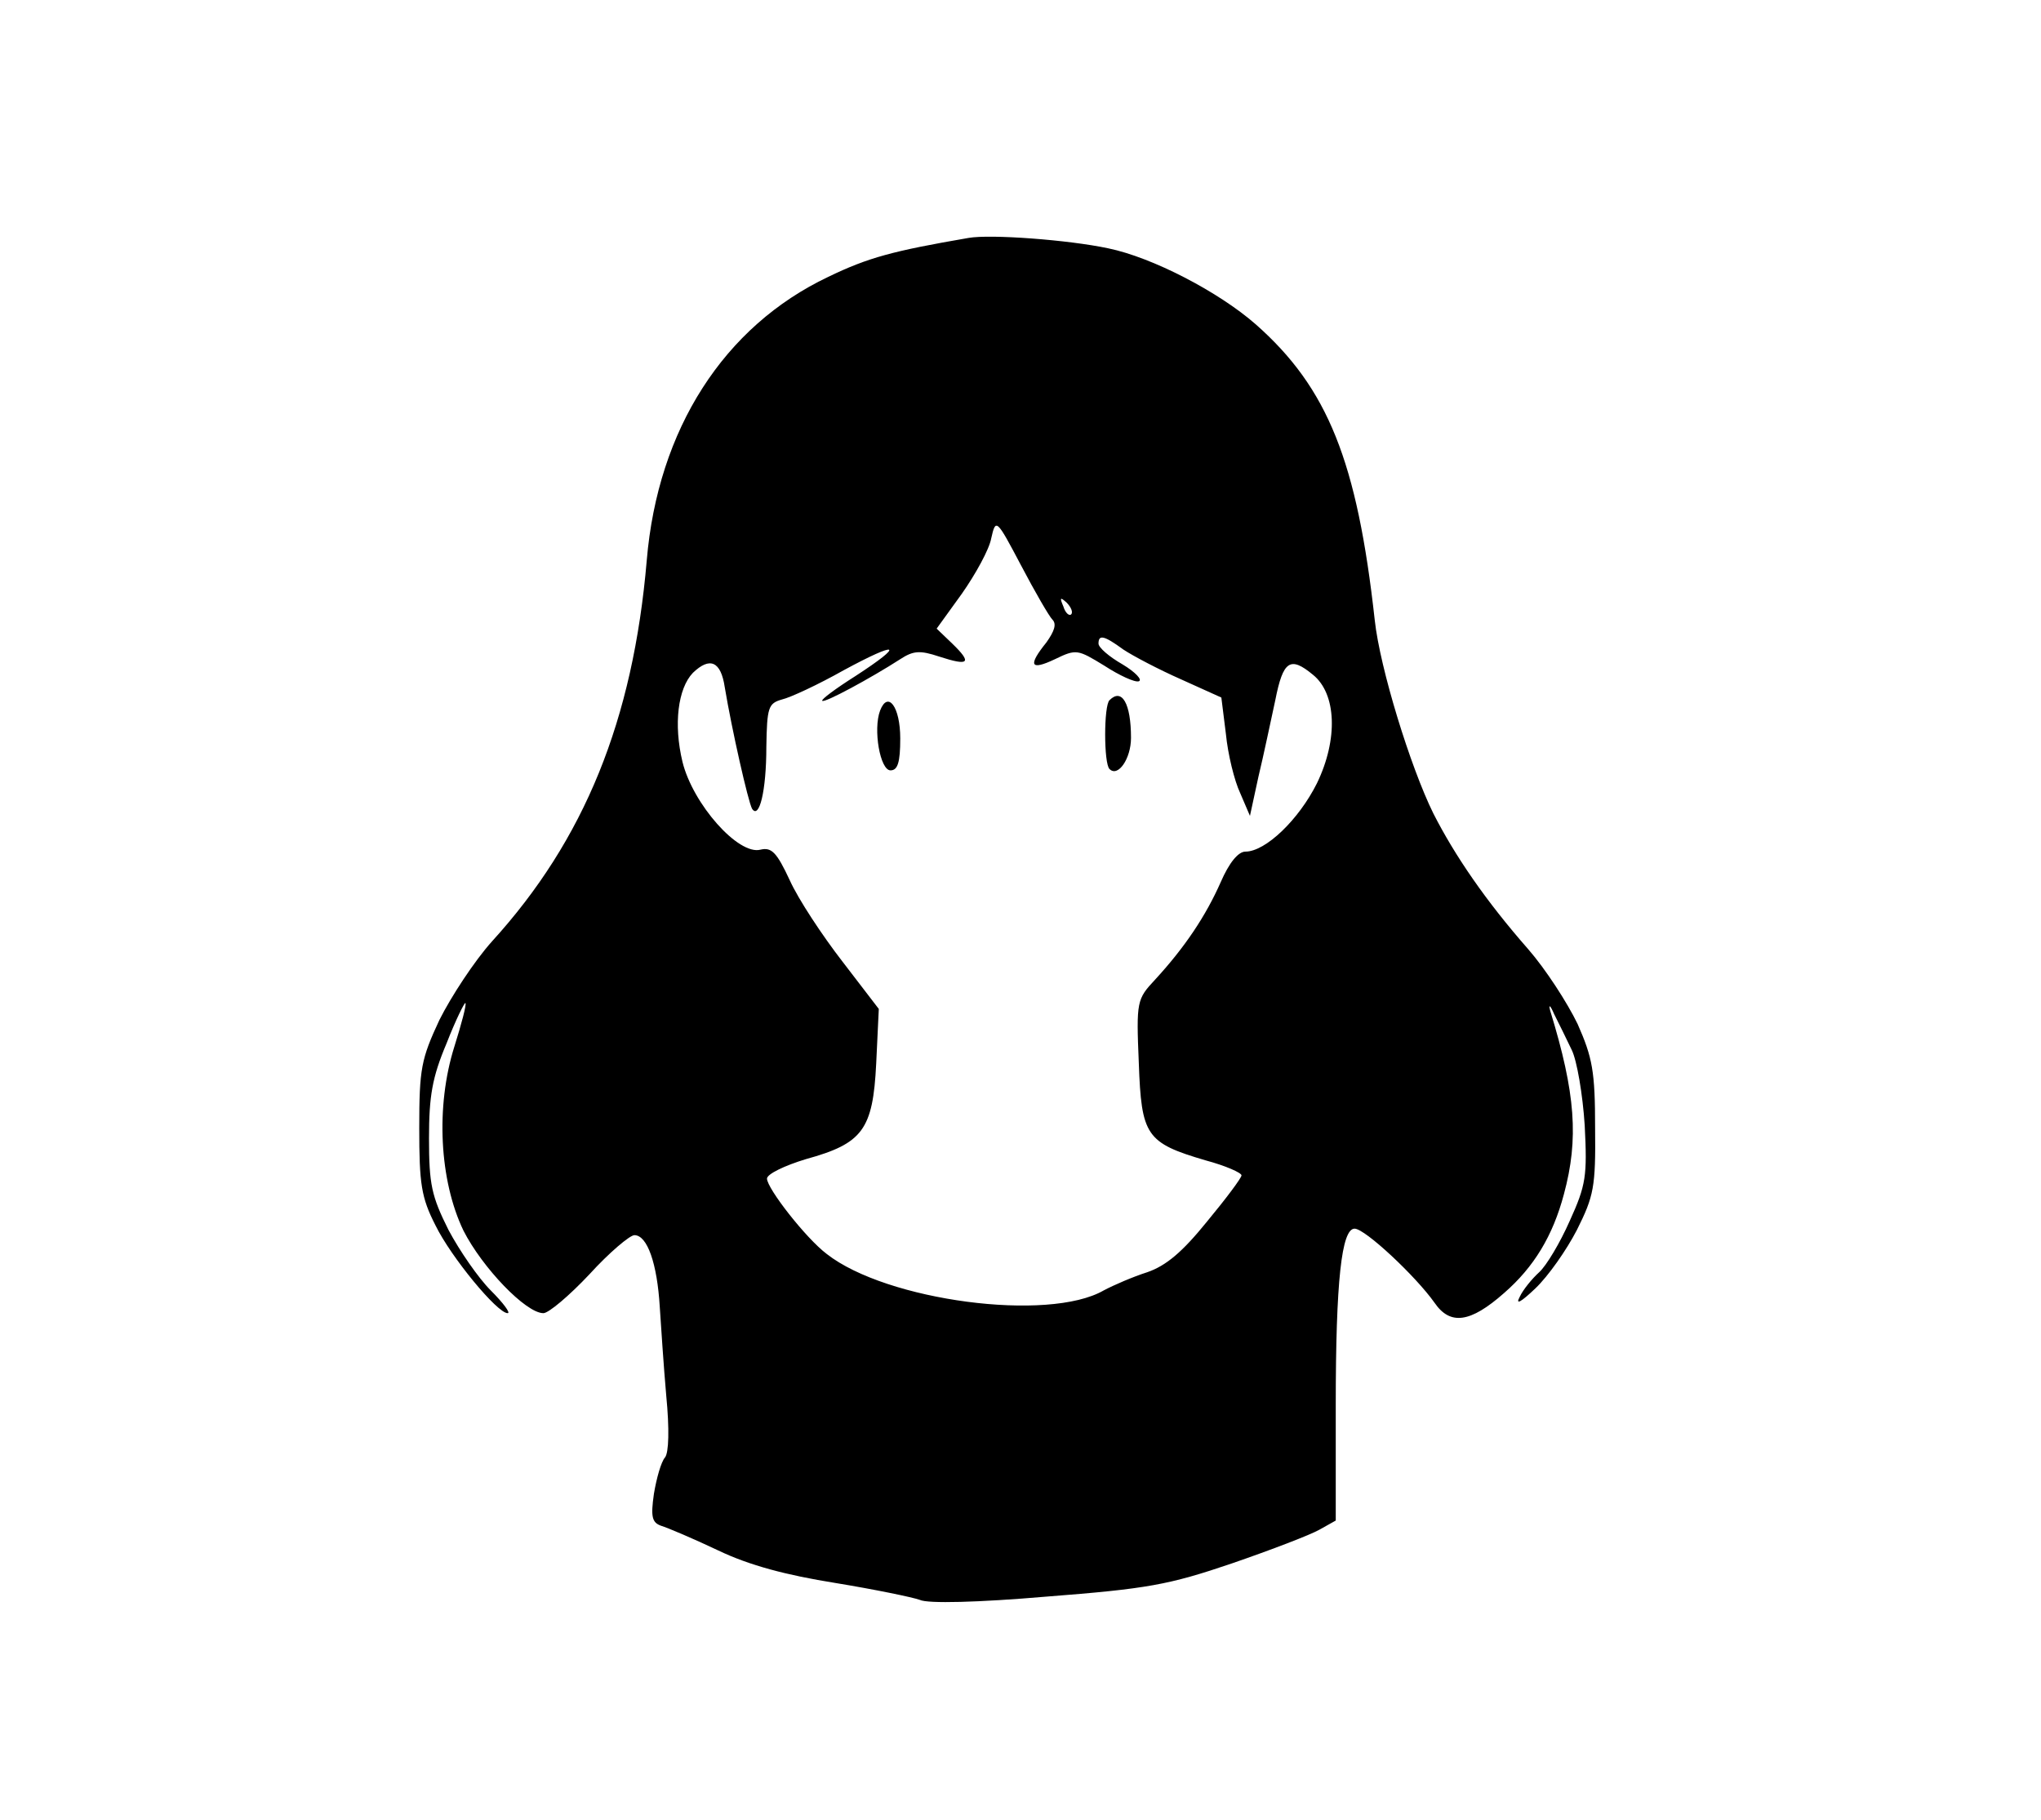 <?xml version="1.0" standalone="no"?>
<!DOCTYPE svg PUBLIC "-//W3C//DTD SVG 20010904//EN"
 "http://www.w3.org/TR/2001/REC-SVG-20010904/DTD/svg10.dtd">
<svg version="1.0" xmlns="http://www.w3.org/2000/svg"
 width="314pt" height="280pt" viewBox="0 0 314 280"
 preserveAspectRatio="xMidYMid meet">

<g transform="translate(0,280) scale(0.1,-0.1)"
fill="#000000" stroke="none">
<path d="M1490 2434 c-116 -20 -154 -30 -216 -60 -160 -76 -262 -234 -279
-436 -21 -246 -96 -430 -238 -586 -27 -30 -63 -85 -81 -121 -28 -60 -31 -75
-31 -166 0 -86 3 -107 25 -150 24 -49 95 -135 111 -135 5 0 -7 16 -26 35 -19
19 -48 61 -65 93 -26 52 -30 70 -30 141 0 65 5 94 27 146 14 36 28 64 29 62 2
-2 -6 -32 -17 -67 -29 -92 -23 -206 14 -283 29 -57 96 -127 123 -127 8 0 40
27 71 60 30 33 62 60 69 60 20 0 35 -44 39 -110 2 -30 6 -92 10 -137 5 -51 4
-88 -2 -95 -6 -7 -13 -32 -17 -56 -5 -35 -3 -44 11 -49 10 -3 50 -20 88 -38
48 -23 105 -38 180 -50 61 -10 119 -22 130 -26 12 -6 90 -4 195 5 155 12 188
18 285 51 61 21 121 44 135 52 l25 14 0 177 c0 192 9 272 29 272 16 0 94 -73
123 -114 24 -35 55 -31 107 15 46 40 75 88 92 152 23 85 18 155 -21 282 -3 11
0 9 6 -5 7 -14 19 -38 27 -55 8 -16 17 -69 20 -116 4 -78 2 -92 -23 -147 -15
-34 -36 -69 -47 -79 -11 -10 -25 -27 -30 -38 -7 -13 2 -8 24 13 20 19 48 59
64 90 26 52 29 66 28 157 0 87 -4 108 -27 160 -16 33 -49 84 -76 115 -65 74
-113 144 -146 209 -35 71 -82 223 -90 297 -27 244 -72 357 -183 455 -57 50
-159 103 -227 117 -61 13 -181 22 -215 16z m129 -587 c7 -7 3 -18 -9 -35 -29
-36 -25 -44 13 -26 33 16 35 15 76 -10 23 -15 47 -26 53 -24 6 2 -5 14 -25 26
-21 12 -37 26 -37 32 0 14 8 13 38 -9 15 -10 55 -31 89 -46 l62 -28 7 -56 c3
-31 13 -72 22 -91 l15 -35 13 60 c8 33 19 86 26 118 12 61 23 68 58 39 36 -29
39 -99 6 -167 -28 -56 -79 -105 -110 -105 -11 0 -25 -17 -38 -47 -23 -52 -55
-100 -101 -150 -28 -30 -29 -33 -25 -128 4 -112 11 -123 103 -150 30 -8 55
-19 55 -23 0 -4 -24 -36 -53 -71 -38 -47 -63 -68 -92 -78 -22 -7 -52 -20 -67
-28 -85 -49 -334 -16 -426 56 -32 24 -92 101 -92 116 0 7 27 20 60 30 87 24
103 45 108 147 l4 84 -56 73 c-31 40 -68 96 -81 125 -20 43 -28 51 -45 47 -34
-9 -104 70 -120 135 -14 58 -7 113 16 137 26 25 43 18 49 -22 11 -66 36 -176
42 -187 11 -17 22 27 22 95 1 61 3 67 24 73 13 3 56 23 95 45 85 46 95 41 18
-9 -30 -19 -53 -36 -51 -38 3 -4 75 35 120 64 20 13 30 14 60 4 46 -15 51 -10
20 20 l-24 23 39 54 c21 30 42 68 45 85 7 31 8 30 46 -42 21 -40 43 -78 48
-83z m29 8 c-3 -3 -9 2 -12 12 -6 14 -5 15 5 6 7 -7 10 -15 7 -18z"/>
<path d="M1707 1723 c-9 -8 -9 -98 0 -106 13 -13 33 16 33 48 0 53 -14 77 -33
58z"/>
<path d="M1354 1707 c-11 -29 0 -92 16 -92 11 0 15 12 15 49 0 49 -19 74 -31
43z"/>
</g>
</svg>
